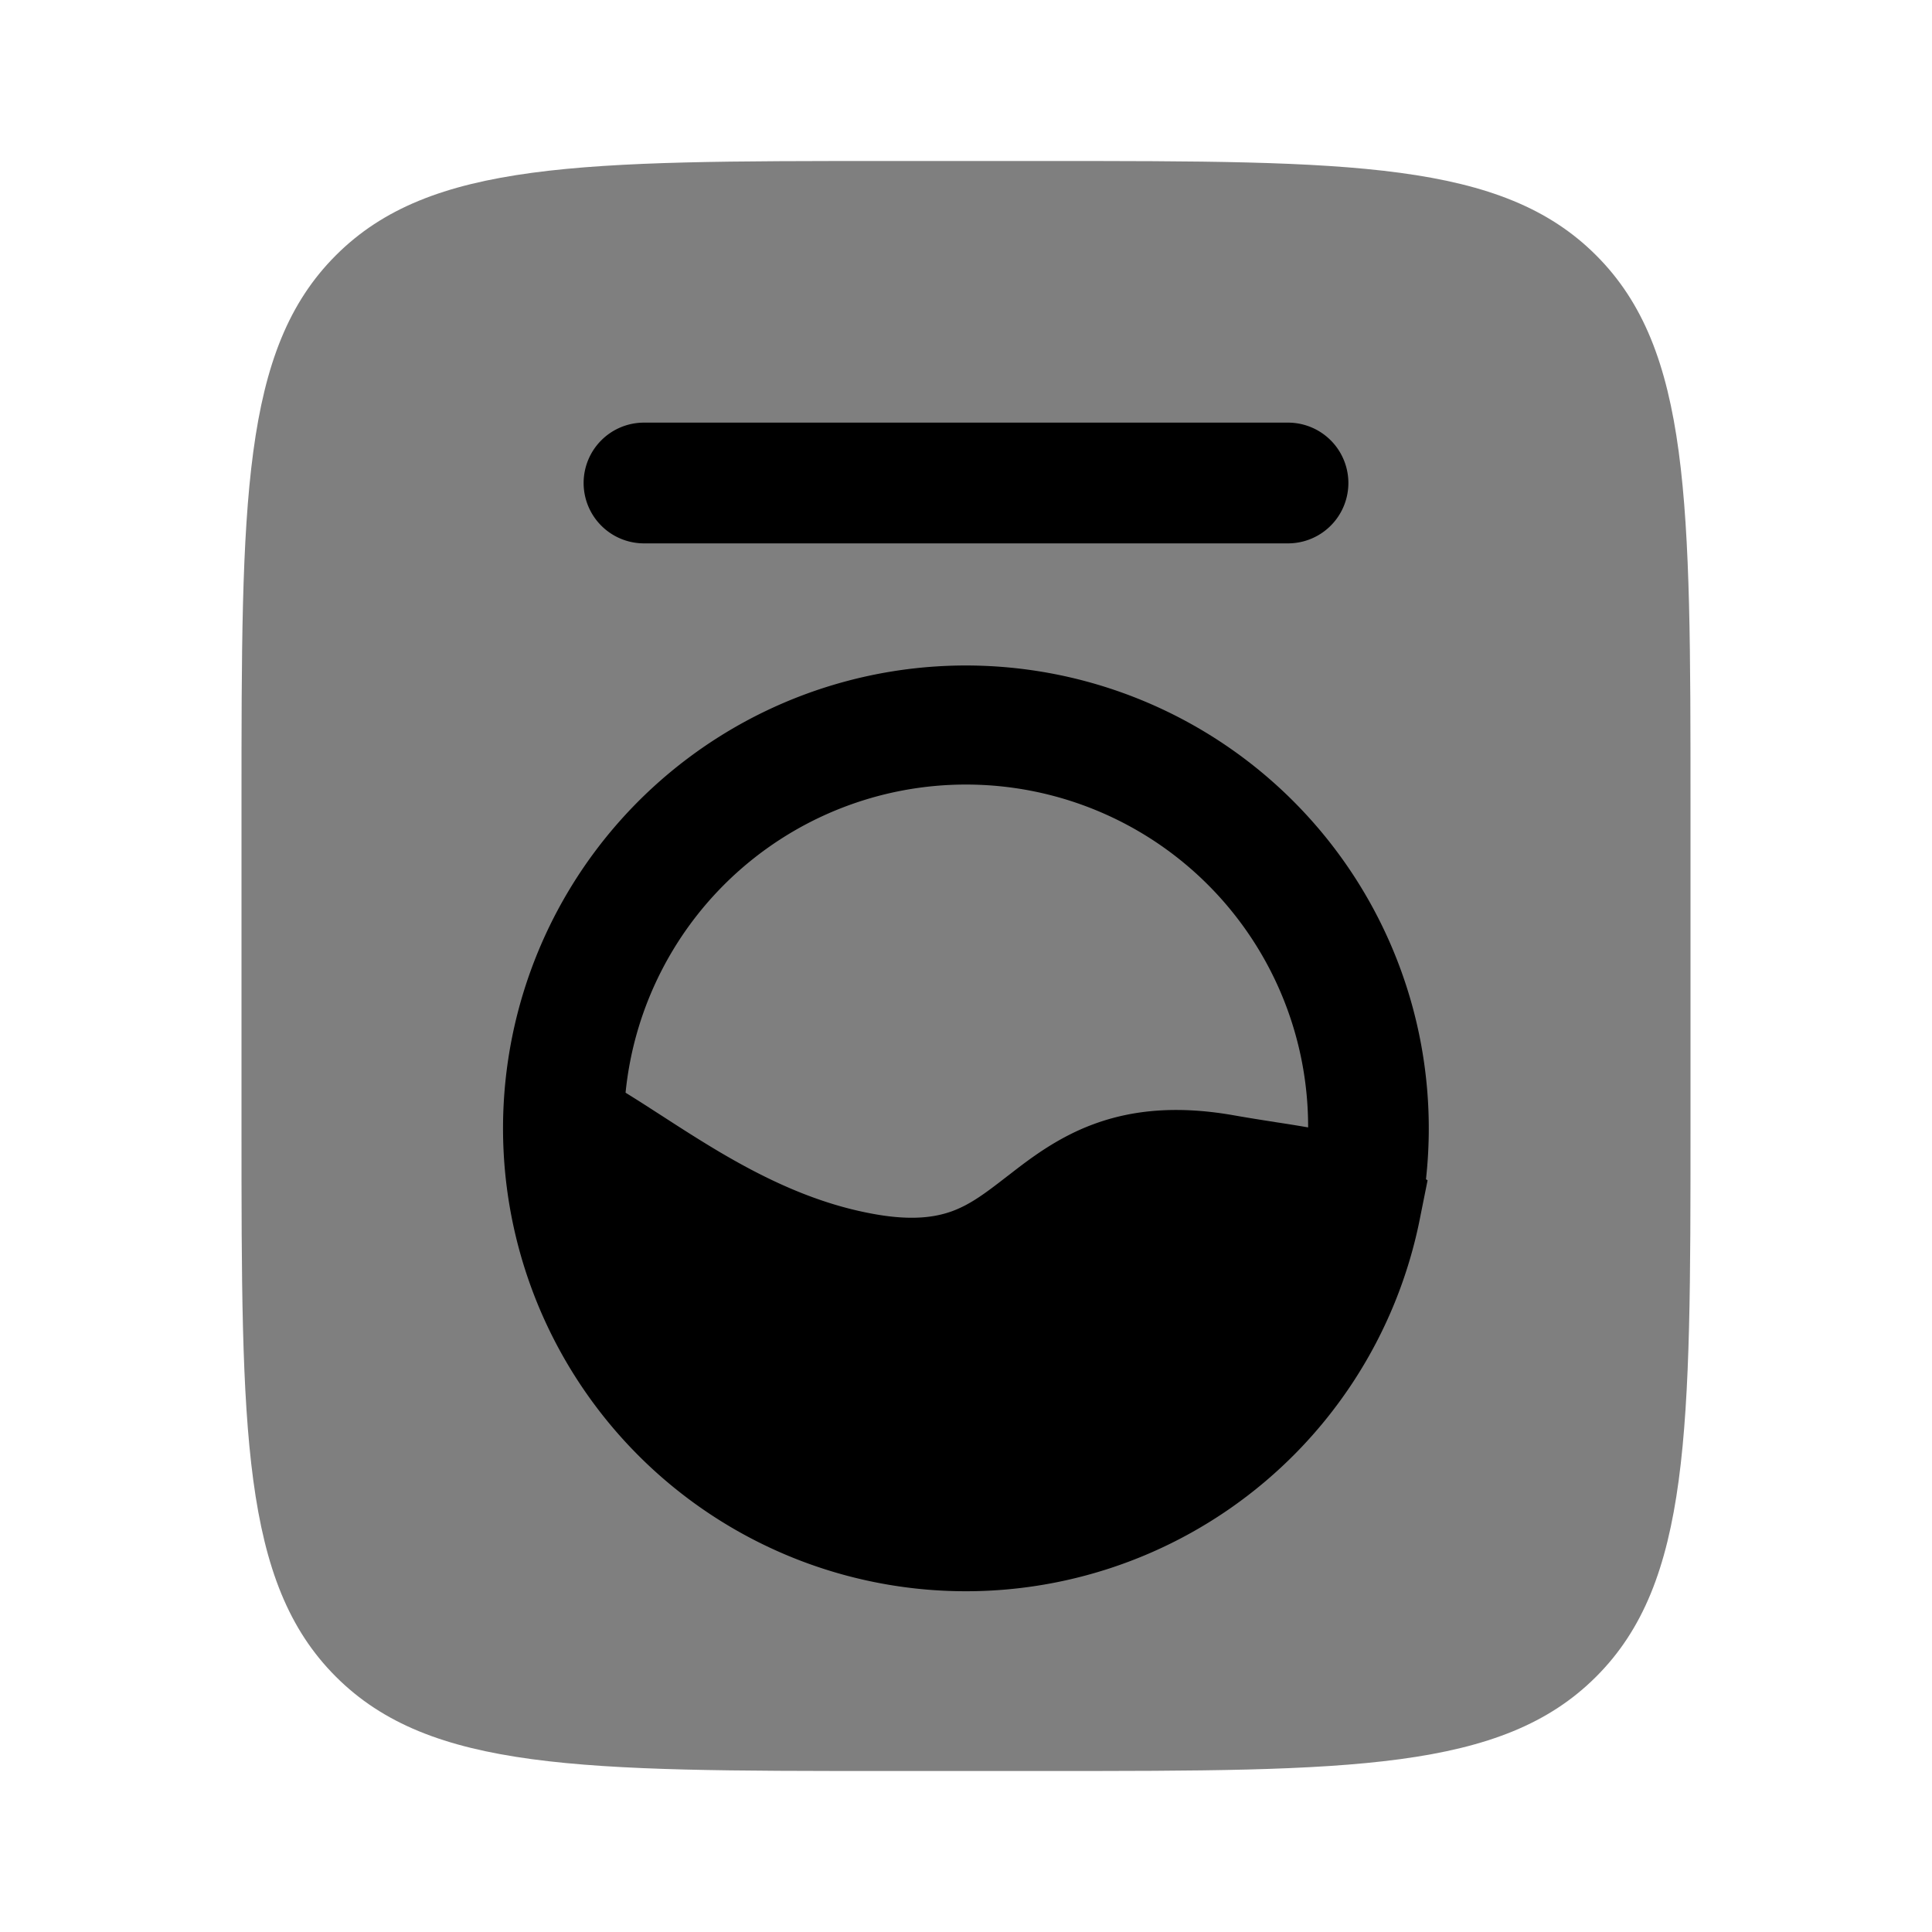 <svg xmlns="http://www.w3.org/2000/svg" width="1em" height="1em" viewBox="0 0 24 24"><path fill="currentColor" d="M3 10c0-3.771 0-5.657 1.172-6.828C5.343 2 7.229 2 11 2h2c3.771 0 5.657 0 6.828 1.172C21 4.343 21 6.229 21 10v4c0 3.771 0 5.657-1.172 6.828C18.657 22 16.771 22 13 22h-2c-3.771 0-5.657 0-6.828-1.172C3 19.657 3 17.771 3 14z" opacity=".5"/><path fill="currentColor" d="M7.25 6A.75.75 0 0 1 8 5.25h8a.75.75 0 0 1 0 1.5H8A.75.75 0 0 1 7.25 6"/><path fill="currentColor" fill-rule="evenodd" d="M17.714 14.649a5.75 5.75 0 1 0-.07.461l.09-.448zm-9.599-.857a17.778 17.778 0 0 0-.344-.218A4.25 4.25 0 0 1 16.25 14v.005c-.133-.023-.27-.045-.404-.065l-.015-.003a22.28 22.28 0 0 1-.486-.079c-.7-.126-1.267-.075-1.758.106c-.457.168-.801.436-1.055.633l-.024.018c-.275.214-.455.347-.678.43c-.203.074-.493.123-.973.036c-.704-.126-1.333-.426-1.915-.769c-.248-.147-.48-.296-.707-.443z" clip-rule="evenodd"/></svg>